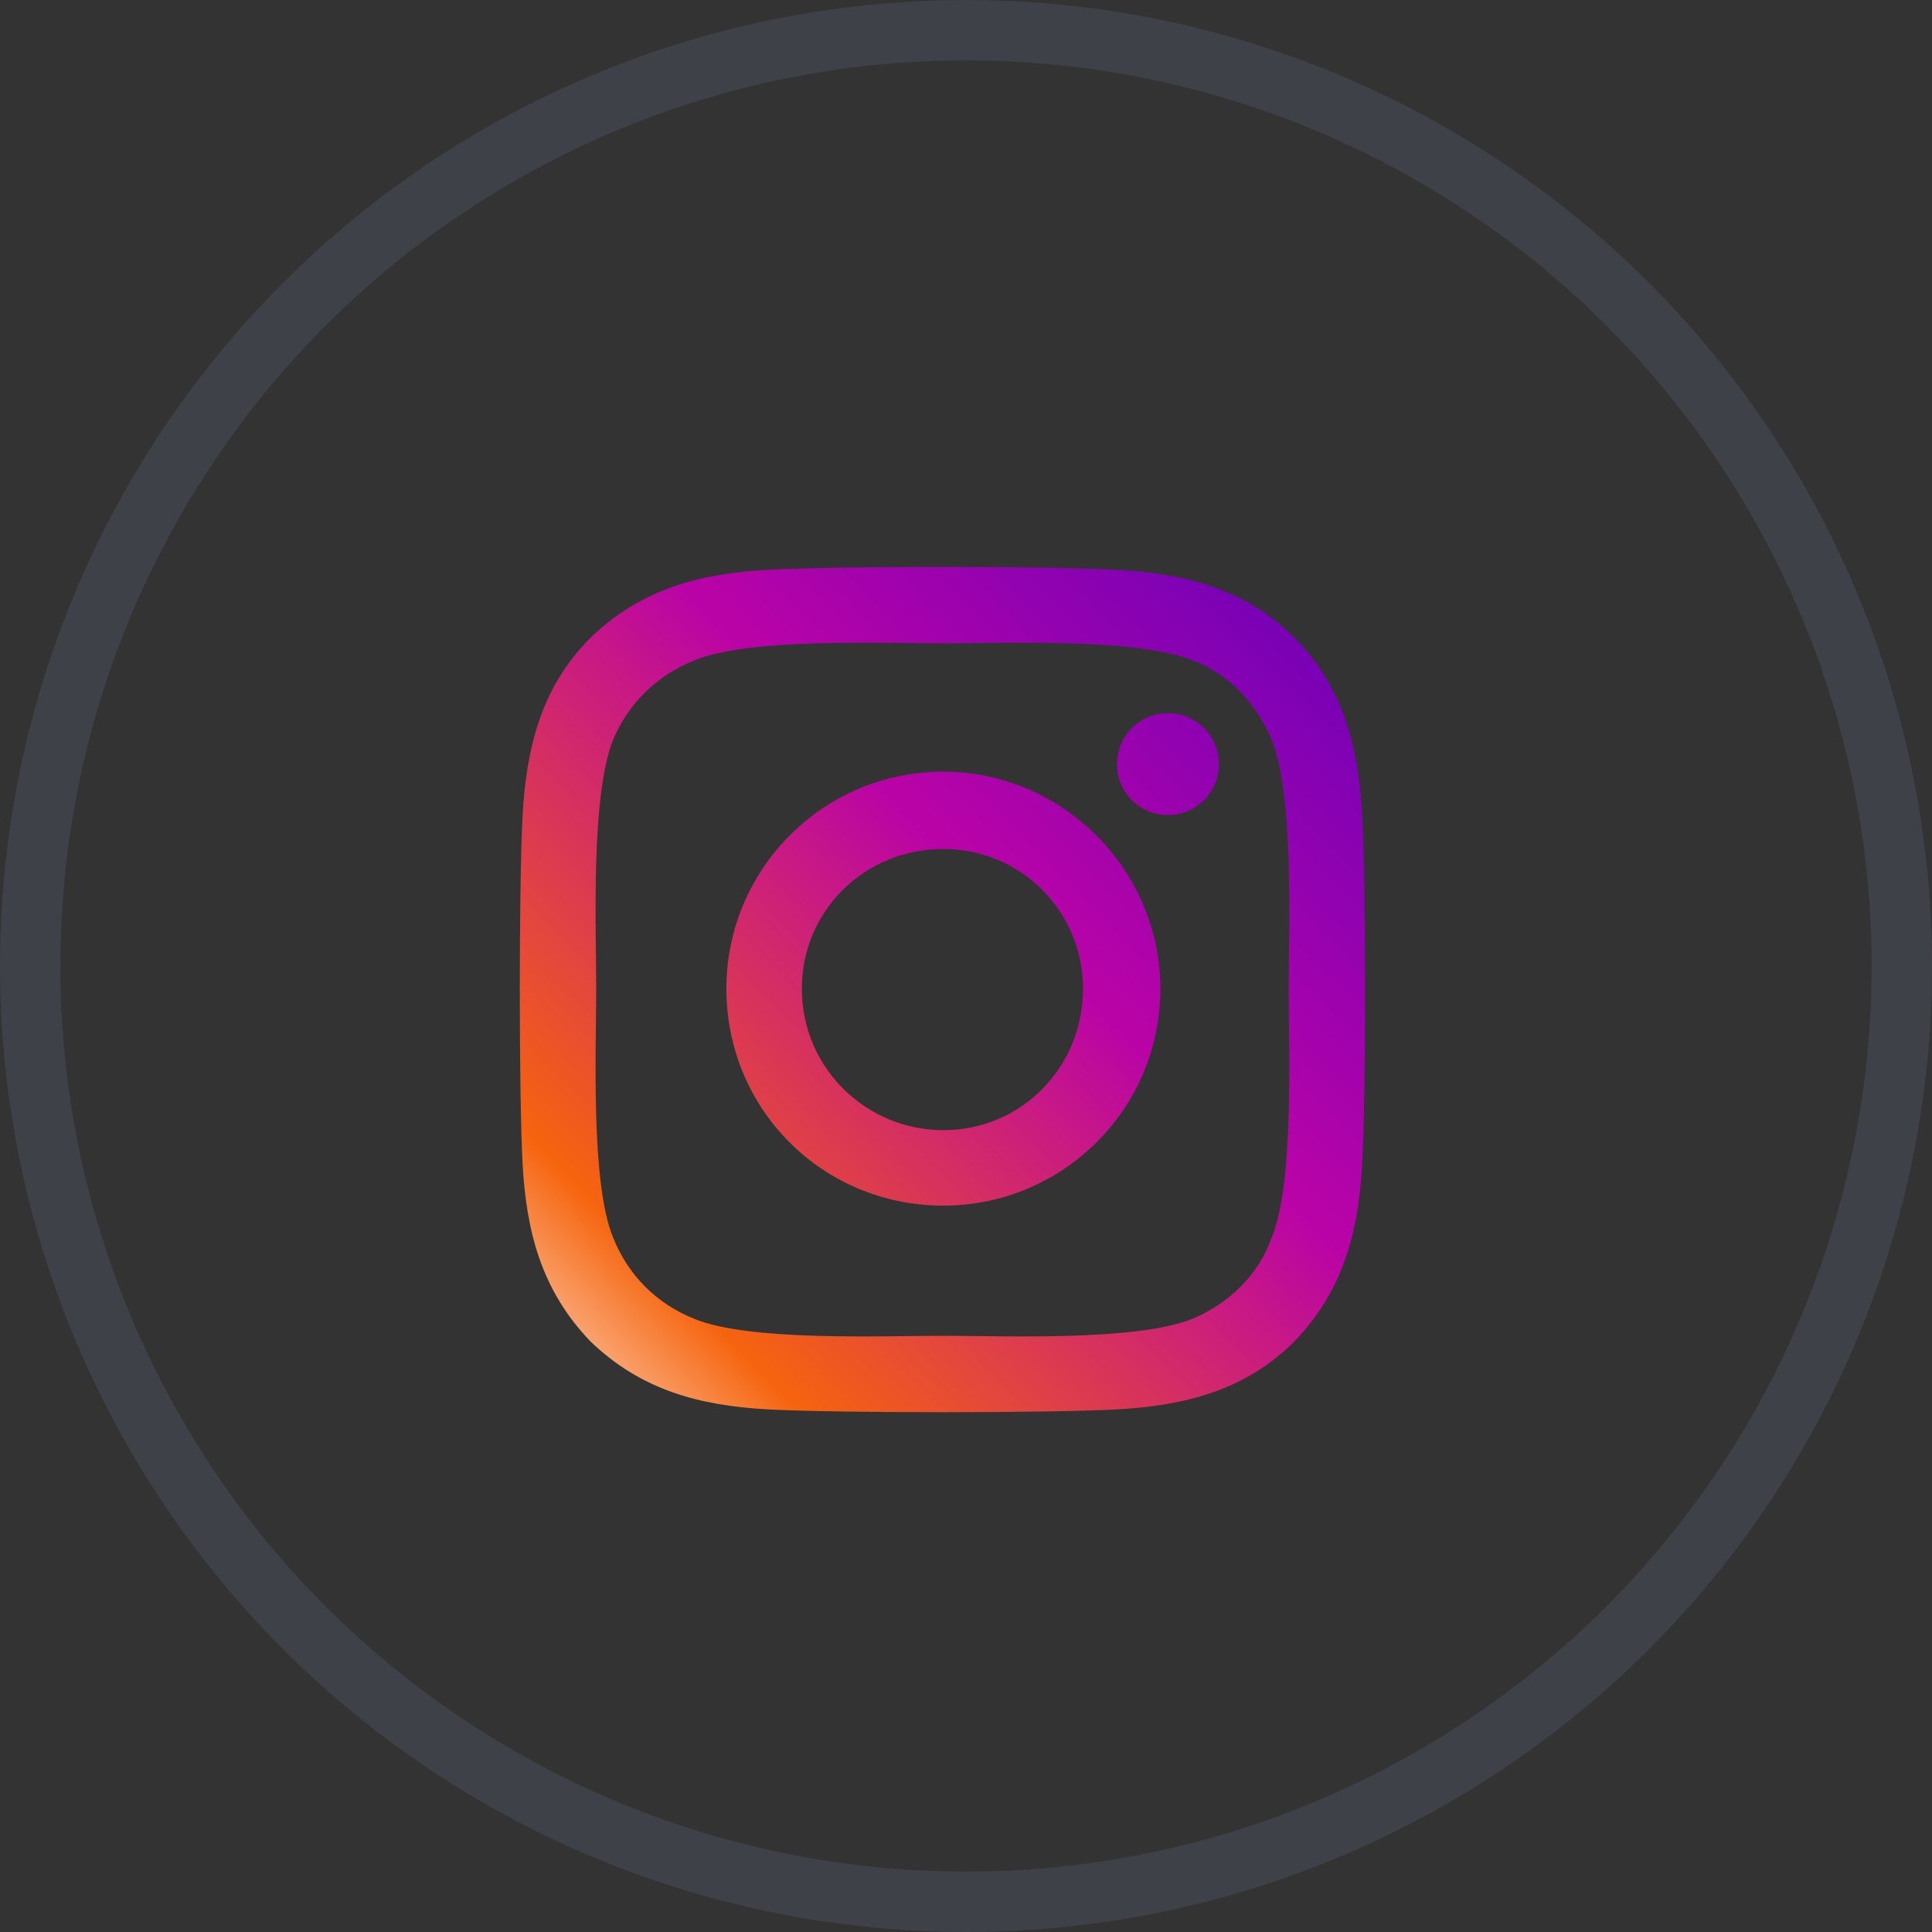 <svg width="32" height="32" viewBox="0 0 32 32" fill="none" xmlns="http://www.w3.org/2000/svg">
    <rect x="0" y="0" width="32" height="32" fill="#333333" stroke="none"/>
    <circle cx="16" cy="16" r="15.5" stroke="#717B9E" stroke-opacity="0.2"/>
    <path d="M15.625 12.781C13.625 12.781 12.031 14.406 12.031 16.375C12.031 18.375 13.625 19.969 15.625 19.969C17.594 19.969 19.219 18.375 19.219 16.375C19.219 14.406 17.594 12.781 15.625 12.781ZM15.625 18.719C14.344 18.719 13.281 17.688 13.281 16.375C13.281 15.094 14.312 14.062 15.625 14.062C16.906 14.062 17.938 15.094 17.938 16.375C17.938 17.688 16.906 18.719 15.625 18.719ZM20.188 12.656C20.188 12.188 19.812 11.812 19.344 11.812C18.875 11.812 18.5 12.188 18.5 12.656C18.5 13.125 18.875 13.5 19.344 13.5C19.812 13.5 20.188 13.125 20.188 12.656ZM22.562 13.5C22.5 12.375 22.25 11.375 21.438 10.562C20.625 9.75 19.625 9.5 18.5 9.438C17.344 9.375 13.875 9.375 12.719 9.438C11.594 9.5 10.625 9.75 9.781 10.562C8.969 11.375 8.719 12.375 8.656 13.5C8.594 14.656 8.594 18.125 8.656 19.281C8.719 20.406 8.969 21.375 9.781 22.219C10.625 23.031 11.594 23.281 12.719 23.344C13.875 23.406 17.344 23.406 18.5 23.344C19.625 23.281 20.625 23.031 21.438 22.219C22.25 21.375 22.5 20.406 22.562 19.281C22.625 18.125 22.625 14.656 22.562 13.5ZM21.062 20.5C20.844 21.125 20.344 21.594 19.75 21.844C18.812 22.219 16.625 22.125 15.625 22.125C14.594 22.125 12.406 22.219 11.5 21.844C10.875 21.594 10.406 21.125 10.156 20.5C9.781 19.594 9.875 17.406 9.875 16.375C9.875 15.375 9.781 13.188 10.156 12.25C10.406 11.656 10.875 11.188 11.5 10.938C12.406 10.562 14.594 10.656 15.625 10.656C16.625 10.656 18.812 10.562 19.75 10.938C20.344 11.156 20.812 11.656 21.062 12.25C21.438 13.188 21.344 15.375 21.344 16.375C21.344 17.406 21.438 19.594 21.062 20.5Z" fill="url(#paint0_linear_1_9174)"/>
    <defs>
        <linearGradient id="paint0_linear_1_9174" x1="17.726" y1="33.83" x2="37.602" y2="14.241" gradientUnits="userSpaceOnUse">
            <stop stop-color="white"/>
            <stop offset="0.148" stop-color="#F6640E"/>
            <stop offset="0.444" stop-color="#BA03A7"/>
            <stop offset="0.733" stop-color="#6A01B9"/>
            <stop offset="1" stop-color="#6B01B9"/>
        </linearGradient>
    </defs>
</svg>

